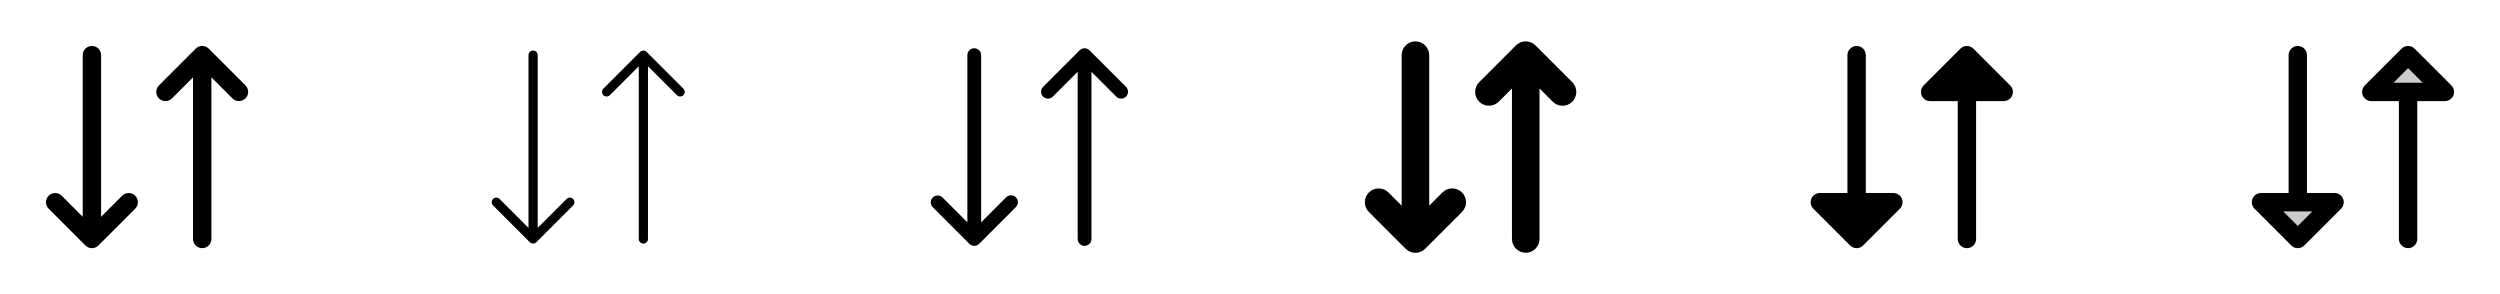 <svg width="272" height="32" viewBox="0 0 272 32" fill="none" xmlns="http://www.w3.org/2000/svg">
<g clip-path="url(#clip0_17_6072)">
<path d="M14.708 21.292C14.8 21.385 14.874 21.495 14.925 21.617C14.975 21.738 15.001 21.868 15.001 22C15.001 22.131 14.975 22.261 14.925 22.383C14.874 22.504 14.8 22.614 14.708 22.707L10.708 26.707C10.615 26.8 10.504 26.874 10.383 26.924C10.262 26.975 10.132 27.001 10 27.001C9.869 27.001 9.739 26.975 9.617 26.924C9.496 26.874 9.385 26.8 9.293 26.707L5.293 22.707C5.2 22.614 5.126 22.504 5.076 22.383C5.025 22.261 5 22.131 5 22C5 21.868 5.025 21.738 5.076 21.617C5.126 21.495 5.2 21.385 5.293 21.292C5.48 21.105 5.735 20.999 6 20.999C6.131 20.999 6.262 21.025 6.383 21.075C6.504 21.126 6.615 21.199 6.708 21.292L9 23.586V6C9 5.735 9.105 5.48 9.293 5.293C9.48 5.105 9.735 5 10 5C10.265 5 10.52 5.105 10.707 5.293C10.895 5.48 11 5.735 11 6V23.586L13.293 21.292C13.385 21.199 13.496 21.126 13.617 21.075C13.739 21.025 13.869 20.999 14 20.999C14.132 20.999 14.262 21.025 14.383 21.075C14.504 21.126 14.615 21.199 14.708 21.292ZM26.708 9.292L22.708 5.292C22.615 5.199 22.504 5.126 22.383 5.075C22.262 5.025 22.131 4.999 22 4.999C21.869 4.999 21.738 5.025 21.617 5.075C21.496 5.126 21.385 5.199 21.293 5.292L17.293 9.292C17.105 9.48 17 9.734 17 10C17 10.265 17.105 10.52 17.293 10.707C17.48 10.895 17.735 11 18 11C18.265 11 18.52 10.895 18.708 10.707L21 8.414V26C21 26.265 21.105 26.519 21.293 26.707C21.48 26.895 21.735 27 22 27C22.265 27 22.52 26.895 22.707 26.707C22.895 26.519 23 26.265 23 26V8.414L25.293 10.707C25.48 10.895 25.735 11 26 11C26.265 11 26.52 10.895 26.708 10.707C26.895 10.52 27.001 10.265 27.001 10C27.001 9.734 26.895 9.48 26.708 9.292Z" fill="currentColor"/>
<path d="M62.354 21.646C62.4 21.693 62.437 21.748 62.462 21.808C62.487 21.869 62.5 21.934 62.5 22C62.5 22.066 62.487 22.131 62.462 22.191C62.437 22.252 62.4 22.307 62.354 22.354L58.354 26.354C58.307 26.4 58.252 26.437 58.191 26.462C58.131 26.487 58.066 26.5 58 26.5C57.934 26.5 57.869 26.487 57.809 26.462C57.748 26.437 57.693 26.4 57.646 26.354L53.646 22.354C53.553 22.26 53.5 22.133 53.5 22C53.5 21.867 53.553 21.74 53.646 21.646C53.74 21.552 53.867 21.5 54 21.5C54.133 21.5 54.26 21.552 54.354 21.646L57.5 24.792V6C57.5 5.867 57.553 5.74 57.647 5.646C57.74 5.553 57.867 5.5 58 5.5C58.133 5.5 58.26 5.553 58.354 5.646C58.447 5.74 58.5 5.867 58.5 6V24.792L61.646 21.646C61.693 21.6 61.748 21.563 61.809 21.538C61.869 21.512 61.934 21.5 62 21.5C62.066 21.5 62.131 21.512 62.191 21.538C62.252 21.563 62.307 21.6 62.354 21.646ZM74.354 9.646L70.354 5.646C70.307 5.6 70.252 5.563 70.192 5.538C70.131 5.512 70.066 5.5 70 5.5C69.934 5.5 69.869 5.512 69.809 5.538C69.748 5.563 69.693 5.6 69.646 5.646L65.646 9.646C65.552 9.74 65.5 9.867 65.5 10C65.5 10.133 65.552 10.26 65.646 10.354C65.74 10.447 65.867 10.5 66 10.5C66.133 10.5 66.26 10.447 66.354 10.354L69.5 7.207V26C69.5 26.133 69.553 26.26 69.647 26.354C69.74 26.447 69.867 26.5 70 26.5C70.133 26.5 70.26 26.447 70.354 26.354C70.447 26.26 70.5 26.133 70.5 26V7.207L73.646 10.354C73.693 10.4 73.748 10.437 73.809 10.462C73.869 10.487 73.934 10.5 74 10.5C74.066 10.5 74.131 10.487 74.192 10.462C74.252 10.437 74.307 10.4 74.354 10.354C74.4 10.307 74.437 10.252 74.462 10.191C74.487 10.131 74.5 10.066 74.5 10C74.5 9.934 74.487 9.869 74.462 9.808C74.437 9.748 74.4 9.693 74.354 9.646Z" fill="currentColor"/>
<path d="M110.53 21.47C110.671 21.611 110.749 21.801 110.749 22C110.749 22.199 110.671 22.389 110.53 22.53L106.53 26.53C106.389 26.671 106.199 26.749 106 26.749C105.801 26.749 105.611 26.671 105.47 26.53L101.47 22.53C101.338 22.388 101.265 22.2 101.269 22.006C101.272 21.811 101.351 21.626 101.488 21.488C101.626 21.351 101.811 21.272 102.006 21.269C102.2 21.265 102.388 21.337 102.53 21.47L105.25 24.189V6C105.25 5.801 105.329 5.61 105.47 5.47C105.61 5.329 105.801 5.25 106 5.25C106.199 5.25 106.39 5.329 106.53 5.47C106.671 5.61 106.75 5.801 106.75 6V24.189L109.47 21.47C109.611 21.329 109.801 21.251 110 21.251C110.199 21.251 110.389 21.329 110.53 21.47ZM122.53 9.47L118.53 5.47C118.389 5.33 118.199 5.251 118 5.251C117.801 5.251 117.611 5.33 117.47 5.47L113.47 9.47C113.338 9.612 113.265 9.8 113.269 9.995C113.272 10.189 113.351 10.374 113.488 10.512C113.626 10.649 113.811 10.728 114.006 10.731C114.2 10.735 114.388 10.662 114.53 10.53L117.25 7.811V26C117.25 26.199 117.329 26.39 117.47 26.53C117.61 26.671 117.801 26.75 118 26.75C118.199 26.75 118.39 26.671 118.53 26.53C118.671 26.39 118.75 26.199 118.75 26V7.811L121.47 10.53C121.612 10.662 121.8 10.735 121.995 10.731C122.189 10.728 122.374 10.649 122.512 10.512C122.649 10.374 122.728 10.189 122.731 9.995C122.735 9.8 122.663 9.612 122.53 9.47Z" fill="currentColor"/>
<path d="M159.061 20.939C159.201 21.078 159.312 21.244 159.388 21.426C159.463 21.608 159.502 21.804 159.502 22.001C159.502 22.199 159.463 22.394 159.388 22.576C159.312 22.759 159.201 22.924 159.061 23.064L155.061 27.064C154.922 27.204 154.756 27.314 154.574 27.39C154.392 27.466 154.196 27.505 153.999 27.505C153.801 27.505 153.606 27.466 153.423 27.39C153.241 27.314 153.076 27.204 152.936 27.064L148.936 23.064C148.797 22.924 148.686 22.759 148.61 22.576C148.535 22.394 148.496 22.199 148.496 22.001C148.496 21.804 148.535 21.608 148.61 21.426C148.686 21.244 148.797 21.078 148.936 20.939C149.076 20.799 149.241 20.689 149.424 20.613C149.606 20.538 149.801 20.499 149.999 20.499C150.196 20.499 150.391 20.538 150.574 20.613C150.756 20.689 150.922 20.799 151.061 20.939L152.5 22.375V6C152.5 5.602 152.658 5.221 152.939 4.939C153.221 4.658 153.602 4.5 154 4.5C154.398 4.5 154.779 4.658 155.061 4.939C155.342 5.221 155.5 5.602 155.5 6V22.375L156.939 20.935C157.078 20.796 157.244 20.685 157.426 20.61C157.608 20.535 157.804 20.497 158.001 20.497C158.198 20.497 158.393 20.537 158.575 20.612C158.757 20.688 158.922 20.799 159.061 20.939ZM171.061 8.939L167.061 4.939C166.922 4.799 166.756 4.688 166.574 4.612C166.392 4.537 166.196 4.498 165.999 4.498C165.801 4.498 165.606 4.537 165.423 4.612C165.241 4.688 165.076 4.799 164.936 4.939L160.936 8.939C160.654 9.221 160.496 9.603 160.496 10.001C160.496 10.4 160.654 10.782 160.936 11.064C161.218 11.345 161.6 11.504 161.999 11.504C162.397 11.504 162.779 11.345 163.061 11.064L164.5 9.625V26C164.5 26.398 164.658 26.779 164.939 27.061C165.221 27.342 165.602 27.5 166 27.5C166.398 27.5 166.779 27.342 167.061 27.061C167.342 26.779 167.5 26.398 167.5 26V9.625L168.939 11.065C169.22 11.347 169.603 11.505 170.001 11.505C170.4 11.505 170.782 11.347 171.064 11.065C171.345 10.783 171.504 10.401 171.504 10.002C171.504 9.604 171.345 9.222 171.064 8.94L171.061 8.939Z" fill="currentColor"/>
<path d="M206.924 21.617C207 21.8 207.02 22.001 206.981 22.195C206.943 22.389 206.847 22.567 206.708 22.707L202.708 26.707C202.615 26.8 202.504 26.874 202.383 26.924C202.262 26.975 202.131 27.001 202 27.001C201.869 27.001 201.739 26.975 201.617 26.924C201.496 26.874 201.385 26.8 201.293 26.707L197.293 22.707C197.153 22.567 197.057 22.389 197.019 22.195C196.98 22.001 197 21.8 197.075 21.617C197.151 21.434 197.279 21.278 197.444 21.168C197.609 21.058 197.802 21 198 21H201V6C201 5.735 201.105 5.48 201.293 5.293C201.48 5.105 201.735 5 202 5C202.265 5 202.52 5.105 202.707 5.293C202.895 5.48 203 5.735 203 6V21H206C206.198 21 206.391 21.058 206.556 21.169C206.72 21.278 206.848 21.435 206.924 21.617ZM218.708 9.292L214.708 5.292C214.615 5.199 214.504 5.126 214.383 5.075C214.262 5.025 214.131 4.999 214 4.999C213.869 4.999 213.739 5.025 213.617 5.075C213.496 5.126 213.385 5.199 213.293 5.292L209.293 9.292C209.153 9.432 209.057 9.61 209.019 9.805C208.98 9.999 209 10.2 209.075 10.383C209.151 10.565 209.279 10.722 209.444 10.832C209.609 10.941 209.802 11 210 11H213V26C213 26.265 213.105 26.519 213.293 26.707C213.48 26.895 213.735 27 214 27C214.265 27 214.52 26.895 214.707 26.707C214.895 26.519 215 26.265 215 26V11H218C218.198 11 218.391 10.941 218.556 10.832C218.721 10.722 218.849 10.565 218.925 10.383C219 10.2 219.02 9.999 218.982 9.805C218.943 9.61 218.848 9.432 218.708 9.292Z" fill="currentColor"/>
<path opacity="0.2" d="M266 10H258L262 6L266 10ZM250 26L254 22H246L250 26Z" fill="currentColor"/>
<path d="M254 21H251V6C251 5.735 250.895 5.48 250.707 5.293C250.52 5.105 250.265 5 250 5C249.735 5 249.48 5.105 249.293 5.293C249.105 5.48 249 5.735 249 6V21H246C245.802 21 245.609 21.058 245.444 21.168C245.279 21.278 245.151 21.434 245.075 21.617C245 21.8 244.98 22.001 245.019 22.195C245.057 22.389 245.153 22.567 245.293 22.707L249.293 26.707C249.385 26.8 249.496 26.874 249.617 26.924C249.739 26.975 249.869 27.001 250 27.001C250.131 27.001 250.262 26.975 250.383 26.924C250.504 26.874 250.615 26.8 250.708 26.707L254.708 22.707C254.848 22.567 254.943 22.389 254.982 22.195C255.02 22.001 255 21.8 254.925 21.617C254.849 21.434 254.721 21.278 254.556 21.168C254.391 21.058 254.198 21 254 21ZM250 24.586L248.414 23H251.586L250 24.586ZM266.708 9.292L262.708 5.292C262.615 5.199 262.504 5.126 262.383 5.075C262.262 5.025 262.131 4.999 262 4.999C261.869 4.999 261.739 5.025 261.617 5.075C261.496 5.126 261.385 5.199 261.293 5.292L257.293 9.292C257.153 9.432 257.057 9.61 257.019 9.805C256.98 9.999 257 10.2 257.075 10.383C257.151 10.565 257.279 10.722 257.444 10.832C257.609 10.941 257.802 11 258 11H261V26C261 26.265 261.105 26.519 261.293 26.707C261.48 26.895 261.735 27 262 27C262.265 27 262.52 26.895 262.707 26.707C262.895 26.519 263 26.265 263 26V11H266C266.198 11 266.391 10.941 266.556 10.832C266.721 10.722 266.849 10.565 266.925 10.383C267 10.2 267.02 9.999 266.982 9.805C266.943 9.61 266.848 9.432 266.708 9.292ZM260.414 9L262 7.414L263.586 9H260.414Z" fill="currentColor"/>
</g>
<defs>
<clipPath id="clip0_17_6072">
<rect width="272" height="32" rx="5" fill="white"/>
</clipPath>
</defs>
</svg>
